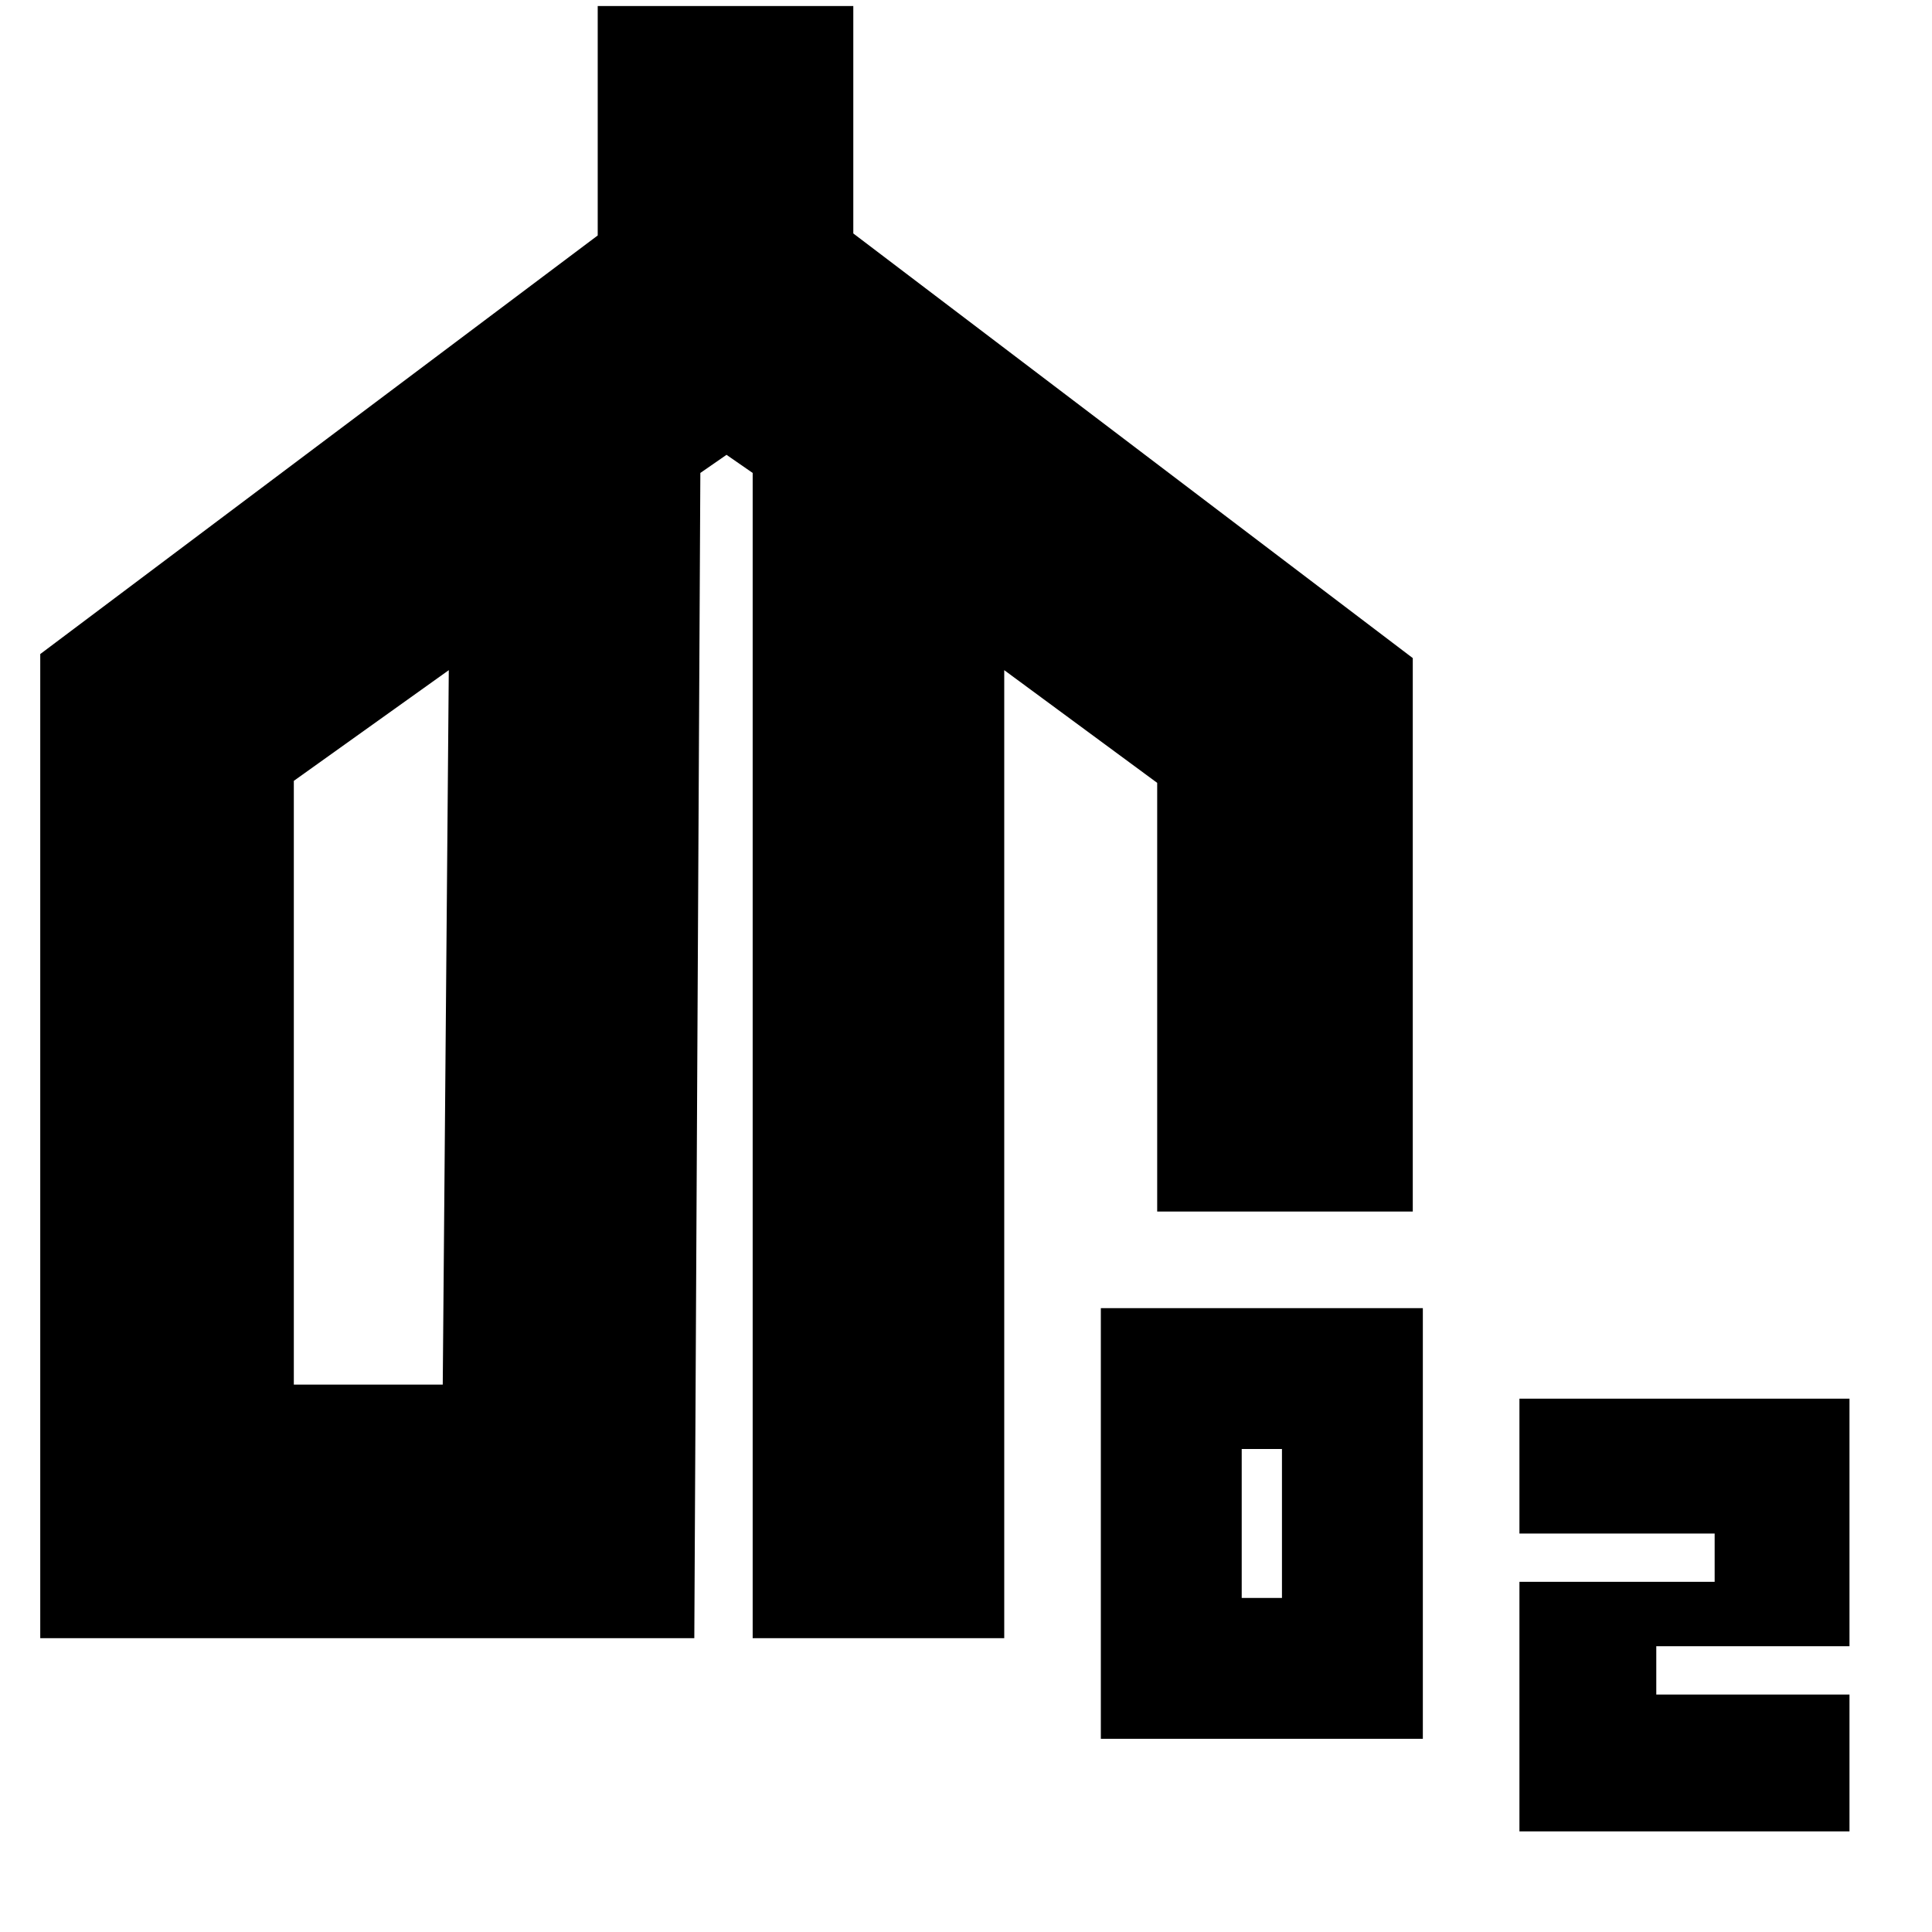 <svg xmlns="http://www.w3.org/2000/svg" height="20" viewBox="0 -960 960 960" width="20"><path d="M20-146v-489l277-208v-114h127v113l278 211v275H575v-213l-76-56v481H374v-579l-13-9-13 9-3 579H20Zm126-126h74l3-355-77 55v300ZM547-96v-214h160v214H547Zm70-70h20v-74h-20v74ZM755-50v-124h97v-24h-97v-67h164v123h-96v24h96v68H755ZM183-450Zm354 0Z"/></svg>